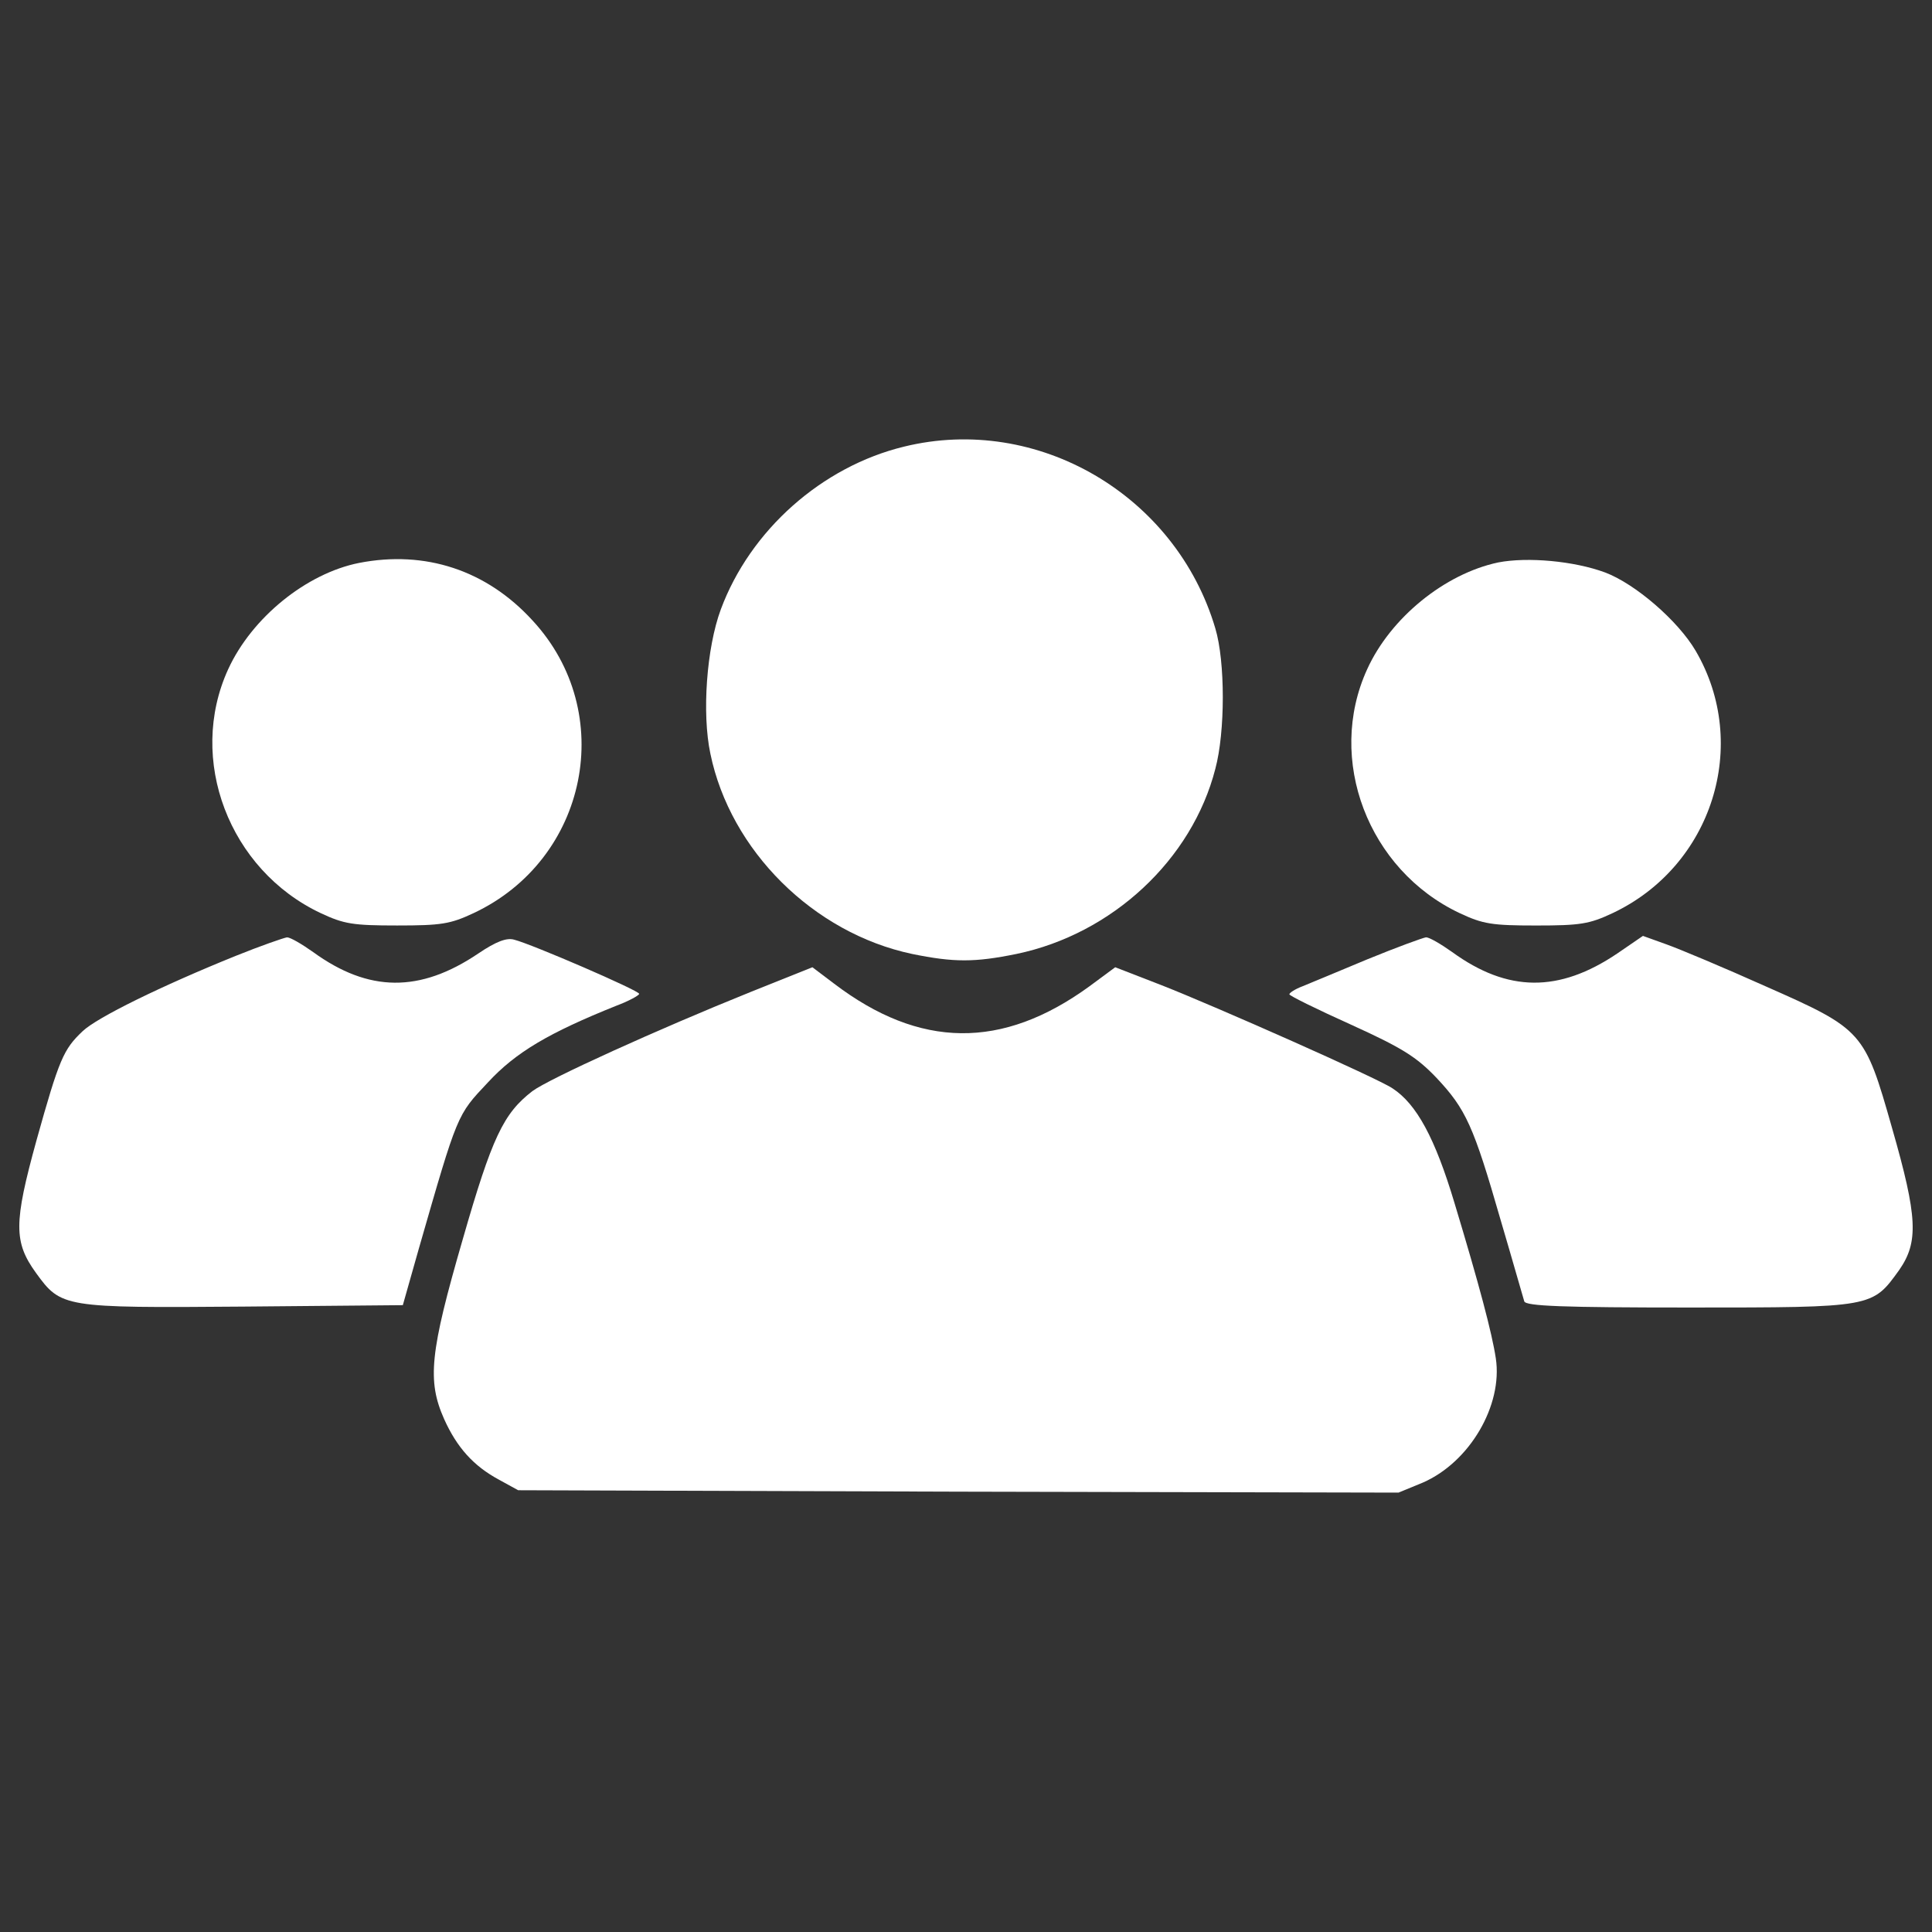 <?xml version="1.0" encoding="utf-8"?>
<!DOCTYPE svg PUBLIC "-//W3C//DTD SVG 1.1//EN" "http://www.w3.org/Graphics/SVG/1.1/DTD/svg11.dtd">
<svg version="1.1" xmlns="http://www.w3.org/2000/svg" xmlns:xlink="http://www.w3.org/1999/xlink" x="0px" y="0px" viewBox="0 0 1000 1000" enable-background="new 0 0 1000 1000" xml:space="preserve">
  <rect x="0" y="0" width="1000" height="1000" fill="#333333" stroke="none"/>
  <style type="text/css" >
    <![CDATA[
    .aboutteam {
      stroke: none;
      fill:   #fff;
    }
    ]]>
  </style>
<g class="aboutteam" ><g transform="translate(0,511) scale(0.1,-0.1)"><path d="M4679.1,2798.2c-425-103.2-795.9-432.3-948.2-842.5c-73.7-199-98.3-537.9-54-746.7c103.2-501.1,533.1-928.5,1044-1036.6c216.2-44.2,324.3-44.2,540.4,0c496.2,103.2,908.9,488.8,1029.2,958c51.6,191.6,51.6,555.2,0,727.1C6086.6,2547.7,5369.3,2967.7,4679.1,2798.2z"/><path d="M1859.1,2196.4c-272.7-54-555.2-282.5-678-550.2c-213.7-466.7,4.9-1039.1,479-1262.6c120.4-56.5,167-63.9,395.5-63.9s275.1,7.4,395.5,63.9c592,277.6,746.8,1039.1,304.6,1515.6C2517.4,2159.5,2200.5,2262.7,1859.1,2196.4z"/><path d="M7754.5,2198.8c-277.6-58.9-557.6-287.4-678-552.7c-213.7-466.7,4.9-1039.1,479-1262.6c120.4-56.5,167-63.9,395.5-63.9c228.4,0,275.1,7.4,395.5,63.9c515.8,243.2,714.8,872,429.9,1358.4c-90.9,154.8-312,346.4-469.2,405.3C8147.6,2206.2,7906.8,2228.3,7754.5,2198.8z"/><path d="M1220.4,162.5C837.2,7.7,500.7-156.9,427-228.1c-98.3-93.3-120.4-142.5-238.3-565c-117.9-427.4-117.9-525.7-2.5-685.4c130.2-179.3,140-181.8,1071-174.4l827.8,7.4l83.5,294.8c201.4,700.1,196.5,687.8,356.2,857.3c144.9,157.2,316.9,257.9,665.7,397.9c66.3,24.6,117.9,54,117.9,61.4c0,17.2-557.6,257.9-646,280c-39.3,12.3-95.8-9.8-186.7-71.2c-302.1-203.9-567.4-201.4-854.8,7.4c-59,41.8-117.9,76.2-135.1,76.2C1468.5,255.8,1348.2,214.1,1220.4,162.5z"/><path d="M7079,145.3C6931.6,83.9,6779.3,20,6742.5,5.3c-39.3-14.7-68.8-34.4-68.8-41.8s144.9-78.6,319.3-157.2c265.3-120.4,339-167.1,442.2-275.1c152.3-162.1,191.6-248.1,331.6-734.5c63.9-216.2,117.9-407.8,122.8-422.5c7.4-24.6,201.4-31.9,852.4-31.9c955.5,0,948.2,0,1088.2,194.1c100.7,144.9,95.8,272.7-36.8,734.5c-142.5,501.1-149.8,511-655.9,734.5c-213.7,95.8-442.2,191.6-510.9,216.2l-122.8,44.2l-132.7-90.9c-302.1-203.9-567.4-201.4-854.8,7.4c-58.9,41.8-117.9,76.2-135.1,76.2C7363.9,255.8,7228.8,206.7,7079,145.3z"/><path d="M3885.7-24.2c-481.5-194-1044-449.5-1130-513.4c-149.8-115.5-208.8-238.3-361.1-768.9c-169.5-584.6-184.2-729.5-95.8-928.5c66.3-147.4,152.3-243.2,284.9-314.4l98.3-54l2279.6-7.4l2277.1-4.9l125.3,51.6c243.2,105.6,415.1,400.4,378.3,643.6c-19.6,130.2-86,380.7-213.7,803.3c-100.7,336.5-196.5,513.4-321.8,594.5c-76.2,51.6-906.4,420-1193.8,533l-240.7,93.3L5639.5,5.3c-452-329.2-879.4-324.2-1324,14.7L4205,103.5L3885.7-24.2z"/></g></g>
</svg>